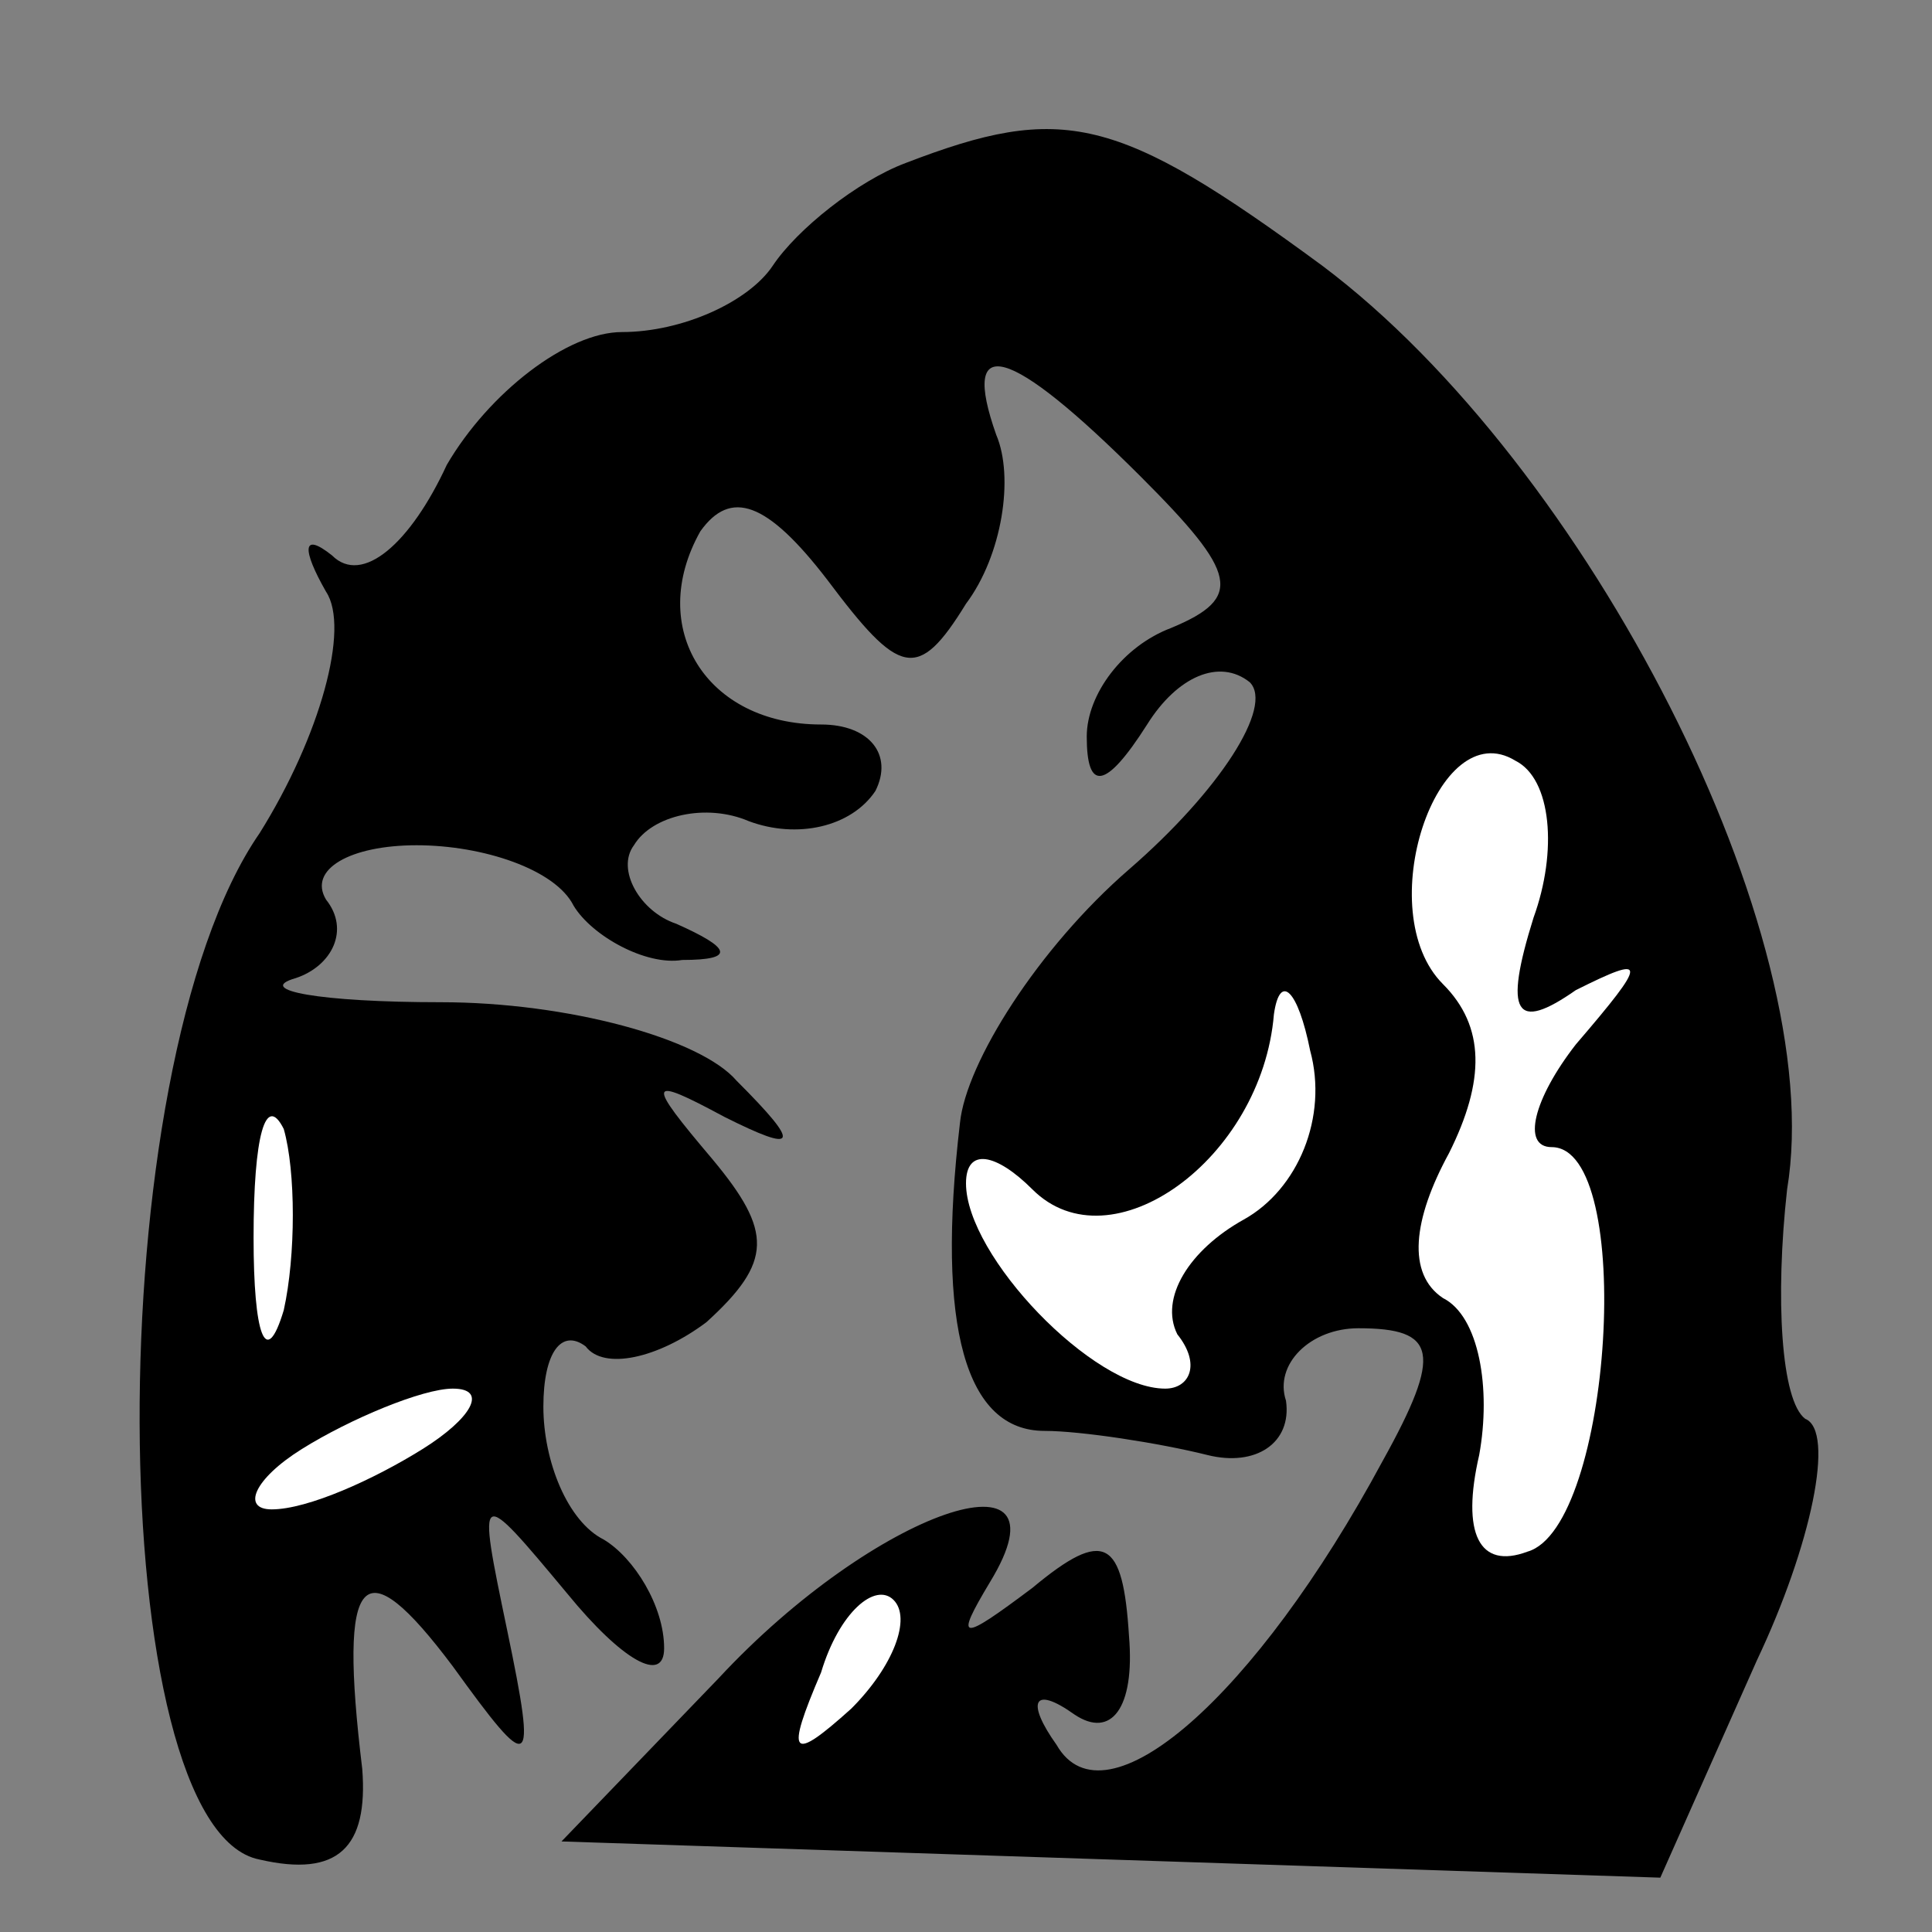 <?xml version="1.0" standalone="no"?>
<!DOCTYPE svg PUBLIC "-//W3C//DTD SVG 20010904//EN"
 "http://www.w3.org/TR/2001/REC-SVG-20010904/DTD/svg10.dtd">
<svg version="1.0" xmlns="http://www.w3.org/2000/svg"
 width="32pt" height="32pt" viewBox="0 0 32 32"
 preserveAspectRatio="xMidYMid meet">
<rect x="0" y="0" width="32" height="32" fill="#808080" stroke="none"/>
<g transform="translate(0,32) scale(0.1,-0.1)"
fill="#000000" stroke="none">
<path fill="#000000" stroke="none" d="M150 293 c-8 -3 -18 -11 -22 -17 -4 -6
-15 -11 -25 -11 -9 0 -22 -10 -29 -22 -6 -13 -14 -20 -19 -15 -5 4 -5 1 -1 -6
4 -6 -1 -24 -11 -40 -27 -39 -26 -165 0 -170 13 -3 18 2 17 15 -4 33 0 37 15
17 13 -18 14 -18 9 6 -5 24 -5 24 10 6 9 -11 16 -15 16 -9 0 7 -5 15 -10 18
-6 3 -10 13 -10 22 0 9 3 13 7 10 3 -4 12 -2 20 4 11 10 11 15 1 27 -11 13
-11 14 2 7 12 -6 13 -5 2 6 -6 7 -28 13 -49 13 -20 0 -31 2 -24 4 6 2 9 8 5
13 -3 5 4 9 15 9 11 0 23 -4 26 -10 3 -5 12 -10 18 -9 9 0 8 2 -1 6 -6 2 -10
9 -7 13 3 5 12 7 19 4 8 -3 17 -1 21 5 3 6 -1 11 -9 11 -19 0 -29 16 -20 32 5
7 11 5 21 -8 12 -16 15 -17 23 -4 6 8 8 21 5 28 -6 17 2 15 24 -7 16 -16 17
-20 5 -25 -8 -3 -14 -11 -14 -18 0 -9 3 -9 10 2 5 8 12 11 17 7 4 -4 -5 -18
-20 -31 -15 -13 -27 -32 -28 -42 -4 -34 1 -51 14 -51 6 0 19 -2 27 -4 8 -2 14
2 13 9 -2 6 4 12 12 12 13 0 14 -4 4 -22 -21 -39 -46 -61 -54 -47 -5 7 -4 10
3 5 6 -4 10 1 9 13 -1 16 -4 18 -16 8 -12 -9 -13 -9 -7 1 14 23 -19 12 -45
-16 l-26 -27 91 -3 91 -3 16 36 c9 19 13 38 8 40 -4 3 -5 20 -3 38 7 42 -33
120 -77 153 -34 25 -43 27 -69 17z"/>
<path fill="#ffffff" stroke="none" d="M254 168 c-5 -16 -3 -19 7 -12 12 6 12
5 0 -9 -7 -9 -9 -17 -4 -17 14 0 10 -63 -4 -67 -8 -3 -11 3 -8 16 2 11 0 23
-6 26 -6 4 -5 13 1 24 6 12 6 21 -1 28 -12 12 -1 45 12 37 6 -3 7 -15 3 -26z"/>
<path fill="#ffffff" stroke="none" d="M206 118 c-9 -5 -14 -13 -11 -19 4 -5
2 -9 -2 -9 -12 0 -33 22 -33 34 0 6 5 5 11 -1 13 -13 38 5 40 29 1 7 4 4 6 -6
3 -11 -2 -23 -11 -28z"/>
<path fill="#ffffff" stroke="none" d="M47 103 c-3 -10 -5 -4 -5 12 0 17 2 24
5 18 2 -7 2 -21 0 -30z"/>
<path fill="#ffffff" stroke="none" d="M70 80 c-8 -5 -19 -10 -25 -10 -5 0 -3
5 5 10 8 5 20 10 25 10 6 0 3 -5 -5 -10z"/>
<path fill="#ffffff" stroke="none" d="M141 37 c-10 -9 -11 -8 -5 6 3 10 9 15
12 12 3 -3 0 -11 -7 -18z"/>
</g>
</svg>
